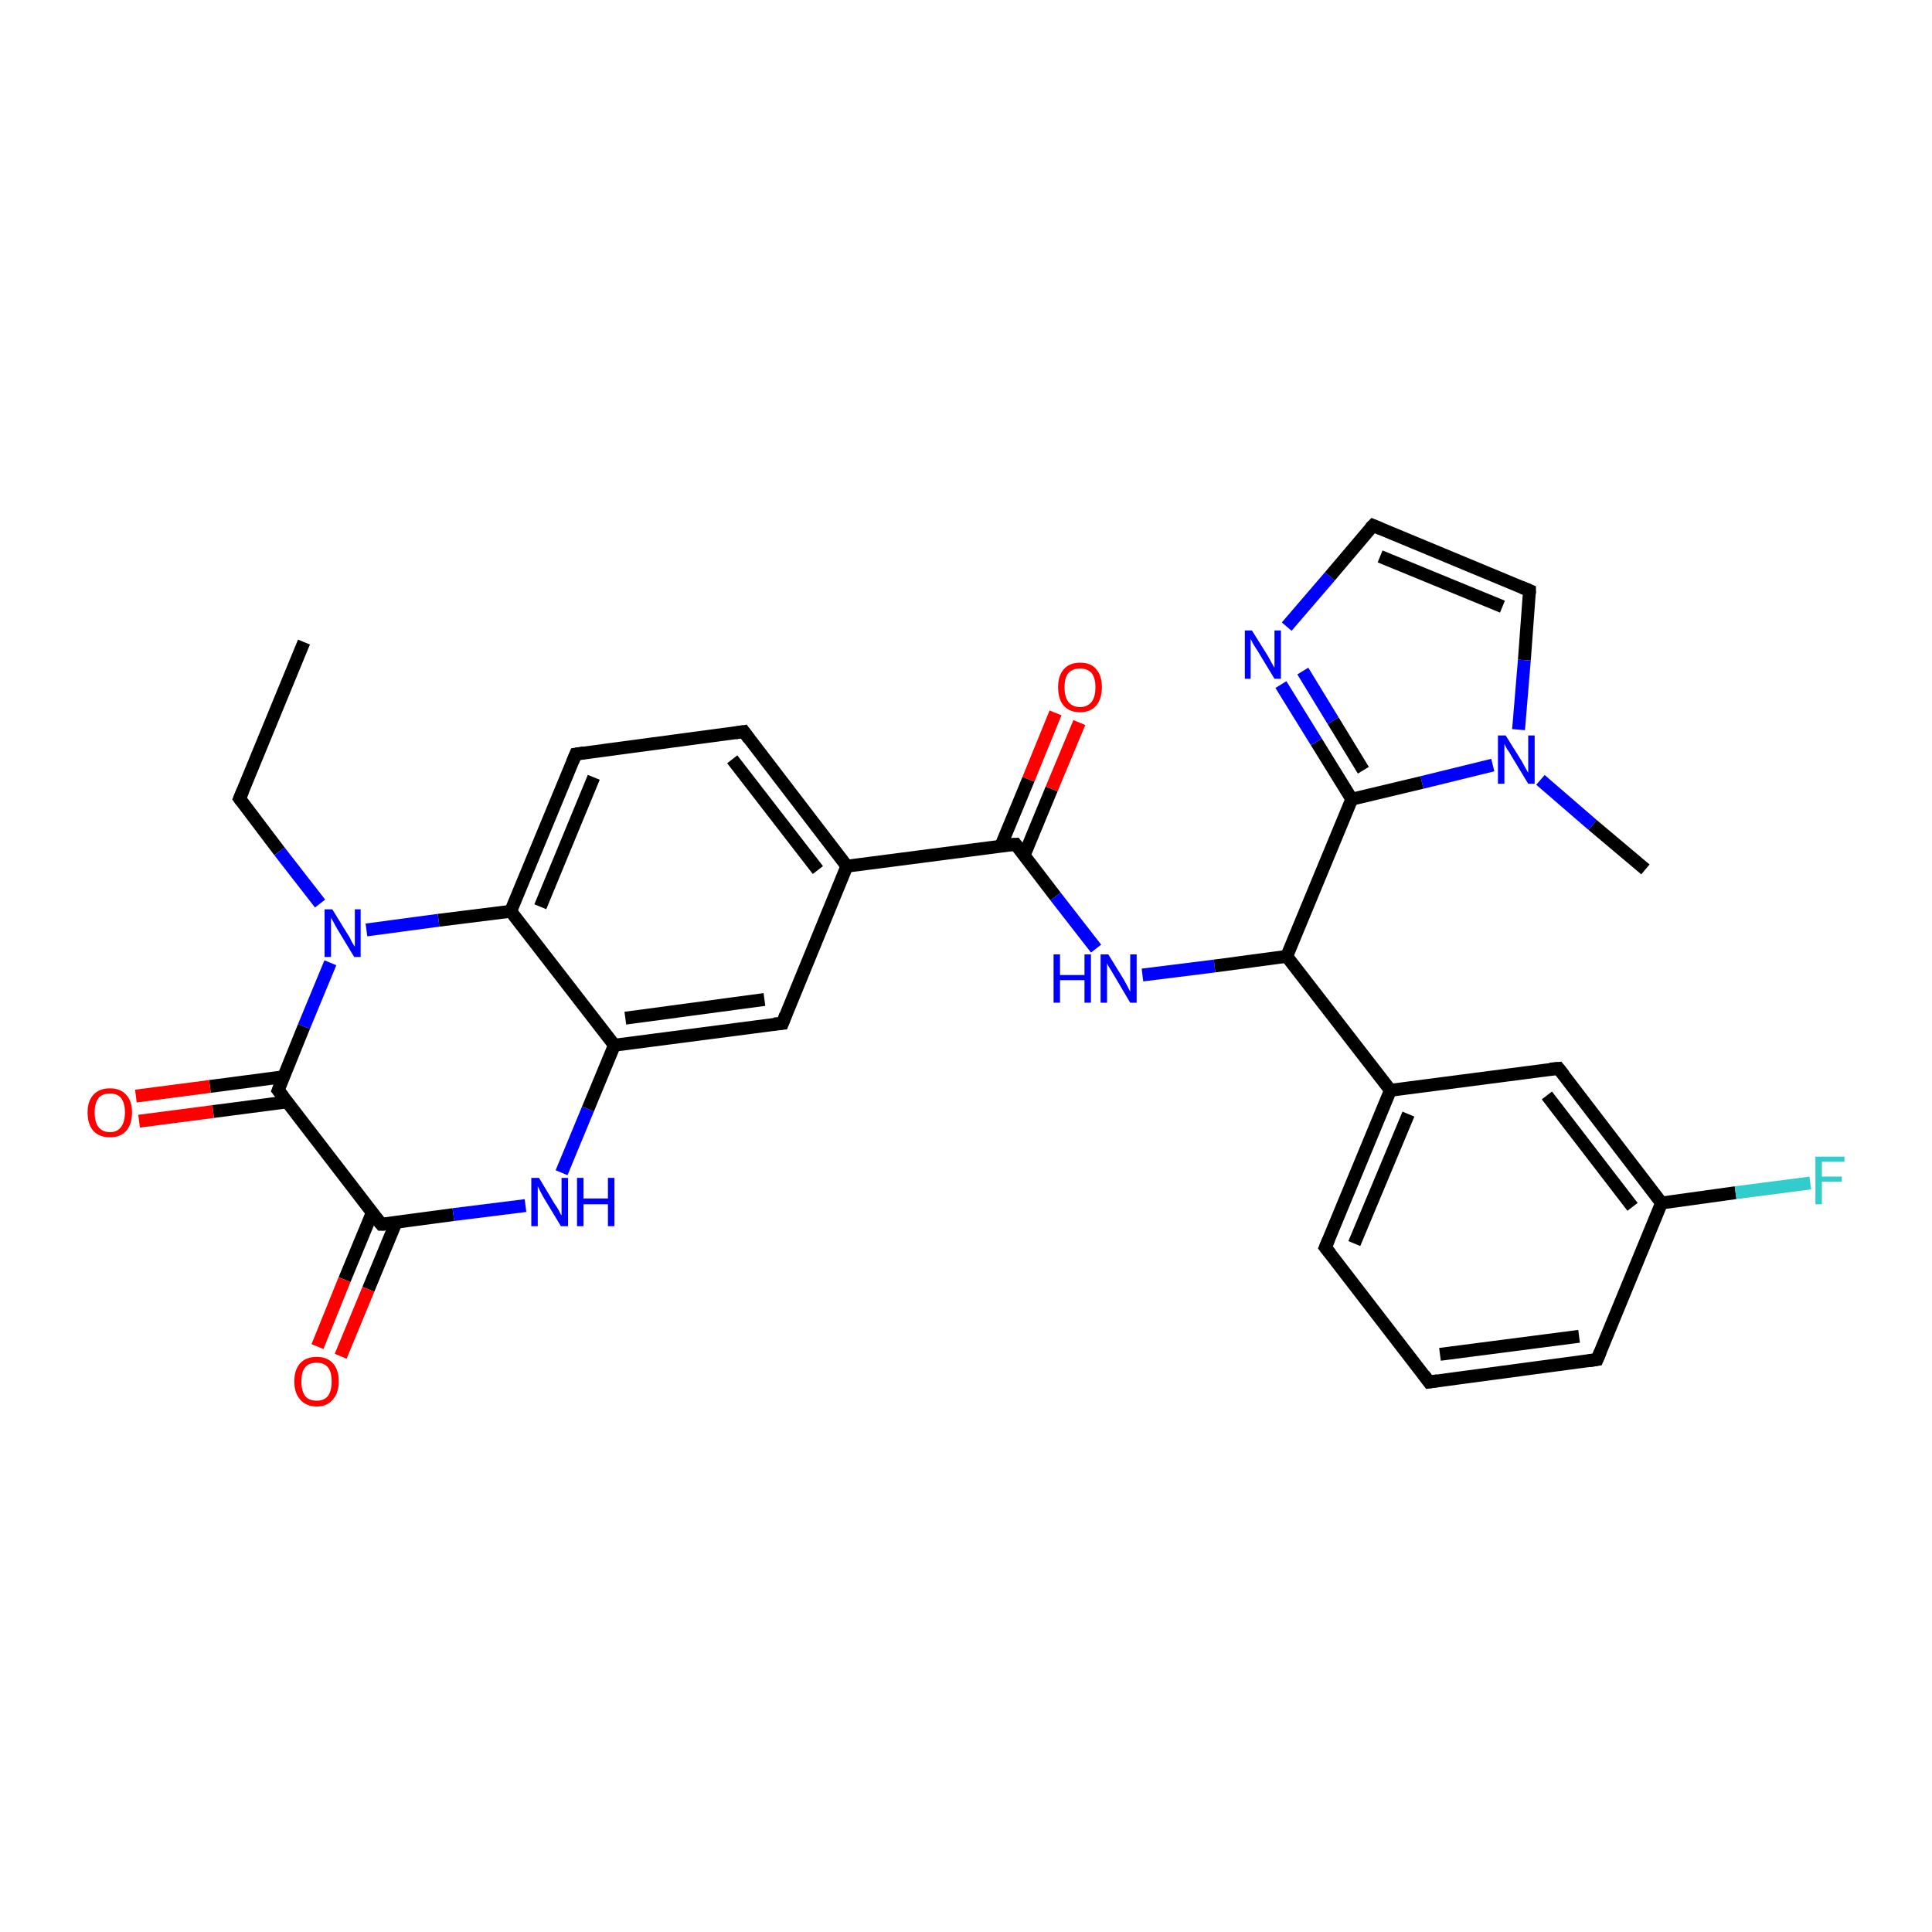 <?xml version='1.0' encoding='iso-8859-1'?>
<svg version='1.1' baseProfile='full'
              xmlns='http://www.w3.org/2000/svg'
                      xmlns:rdkit='http://www.rdkit.org/xml'
                      xmlns:xlink='http://www.w3.org/1999/xlink'
                  xml:space='preserve'
width='300px' height='300px' viewBox='0 0 300 300'>
<!-- END OF HEADER -->
<rect style='opacity:1.0;fill:#FFFFFF;stroke:none' width='300.0' height='300.0' x='0.0' y='0.0'> </rect>
<path class='bond-0 atom-0 atom-1' d='M 47.2,99.7 L 37.2,124.0' style='fill:none;fill-rule:evenodd;stroke:#000000;stroke-width:2.0px;stroke-linecap:butt;stroke-linejoin:miter;stroke-opacity:1' />
<path class='bond-1 atom-1 atom-2' d='M 37.2,124.0 L 43.4,132.2' style='fill:none;fill-rule:evenodd;stroke:#000000;stroke-width:2.0px;stroke-linecap:butt;stroke-linejoin:miter;stroke-opacity:1' />
<path class='bond-1 atom-1 atom-2' d='M 43.4,132.2 L 49.7,140.3' style='fill:none;fill-rule:evenodd;stroke:#0000FF;stroke-width:2.0px;stroke-linecap:butt;stroke-linejoin:miter;stroke-opacity:1' />
<path class='bond-2 atom-2 atom-3' d='M 51.3,149.5 L 47.2,159.4' style='fill:none;fill-rule:evenodd;stroke:#0000FF;stroke-width:2.0px;stroke-linecap:butt;stroke-linejoin:miter;stroke-opacity:1' />
<path class='bond-2 atom-2 atom-3' d='M 47.2,159.4 L 43.2,169.3' style='fill:none;fill-rule:evenodd;stroke:#000000;stroke-width:2.0px;stroke-linecap:butt;stroke-linejoin:miter;stroke-opacity:1' />
<path class='bond-3 atom-3 atom-4' d='M 44.0,167.2 L 32.6,168.7' style='fill:none;fill-rule:evenodd;stroke:#000000;stroke-width:2.0px;stroke-linecap:butt;stroke-linejoin:miter;stroke-opacity:1' />
<path class='bond-3 atom-3 atom-4' d='M 32.6,168.7 L 21.1,170.2' style='fill:none;fill-rule:evenodd;stroke:#FF0000;stroke-width:2.0px;stroke-linecap:butt;stroke-linejoin:miter;stroke-opacity:1' />
<path class='bond-3 atom-3 atom-4' d='M 44.6,171.1 L 33.1,172.6' style='fill:none;fill-rule:evenodd;stroke:#000000;stroke-width:2.0px;stroke-linecap:butt;stroke-linejoin:miter;stroke-opacity:1' />
<path class='bond-3 atom-3 atom-4' d='M 33.1,172.6 L 21.6,174.1' style='fill:none;fill-rule:evenodd;stroke:#FF0000;stroke-width:2.0px;stroke-linecap:butt;stroke-linejoin:miter;stroke-opacity:1' />
<path class='bond-4 atom-3 atom-5' d='M 43.2,169.3 L 59.2,190.1' style='fill:none;fill-rule:evenodd;stroke:#000000;stroke-width:2.0px;stroke-linecap:butt;stroke-linejoin:miter;stroke-opacity:1' />
<path class='bond-5 atom-5 atom-6' d='M 57.8,188.3 L 53.5,198.7' style='fill:none;fill-rule:evenodd;stroke:#000000;stroke-width:2.0px;stroke-linecap:butt;stroke-linejoin:miter;stroke-opacity:1' />
<path class='bond-5 atom-5 atom-6' d='M 53.5,198.7 L 49.3,209.1' style='fill:none;fill-rule:evenodd;stroke:#FF0000;stroke-width:2.0px;stroke-linecap:butt;stroke-linejoin:miter;stroke-opacity:1' />
<path class='bond-5 atom-5 atom-6' d='M 61.5,189.8 L 57.2,200.2' style='fill:none;fill-rule:evenodd;stroke:#000000;stroke-width:2.0px;stroke-linecap:butt;stroke-linejoin:miter;stroke-opacity:1' />
<path class='bond-5 atom-5 atom-6' d='M 57.2,200.2 L 52.9,210.6' style='fill:none;fill-rule:evenodd;stroke:#FF0000;stroke-width:2.0px;stroke-linecap:butt;stroke-linejoin:miter;stroke-opacity:1' />
<path class='bond-6 atom-5 atom-7' d='M 59.2,190.1 L 70.4,188.6' style='fill:none;fill-rule:evenodd;stroke:#000000;stroke-width:2.0px;stroke-linecap:butt;stroke-linejoin:miter;stroke-opacity:1' />
<path class='bond-6 atom-5 atom-7' d='M 70.4,188.6 L 81.6,187.2' style='fill:none;fill-rule:evenodd;stroke:#0000FF;stroke-width:2.0px;stroke-linecap:butt;stroke-linejoin:miter;stroke-opacity:1' />
<path class='bond-7 atom-7 atom-8' d='M 87.2,182.1 L 91.3,172.2' style='fill:none;fill-rule:evenodd;stroke:#0000FF;stroke-width:2.0px;stroke-linecap:butt;stroke-linejoin:miter;stroke-opacity:1' />
<path class='bond-7 atom-7 atom-8' d='M 91.3,172.2 L 95.4,162.3' style='fill:none;fill-rule:evenodd;stroke:#000000;stroke-width:2.0px;stroke-linecap:butt;stroke-linejoin:miter;stroke-opacity:1' />
<path class='bond-8 atom-8 atom-9' d='M 95.4,162.3 L 121.5,158.9' style='fill:none;fill-rule:evenodd;stroke:#000000;stroke-width:2.0px;stroke-linecap:butt;stroke-linejoin:miter;stroke-opacity:1' />
<path class='bond-8 atom-8 atom-9' d='M 97.1,158.1 L 118.7,155.2' style='fill:none;fill-rule:evenodd;stroke:#000000;stroke-width:2.0px;stroke-linecap:butt;stroke-linejoin:miter;stroke-opacity:1' />
<path class='bond-9 atom-9 atom-10' d='M 121.5,158.9 L 131.5,134.5' style='fill:none;fill-rule:evenodd;stroke:#000000;stroke-width:2.0px;stroke-linecap:butt;stroke-linejoin:miter;stroke-opacity:1' />
<path class='bond-10 atom-10 atom-11' d='M 131.5,134.5 L 115.5,113.6' style='fill:none;fill-rule:evenodd;stroke:#000000;stroke-width:2.0px;stroke-linecap:butt;stroke-linejoin:miter;stroke-opacity:1' />
<path class='bond-10 atom-10 atom-11' d='M 127.0,135.1 L 113.7,117.9' style='fill:none;fill-rule:evenodd;stroke:#000000;stroke-width:2.0px;stroke-linecap:butt;stroke-linejoin:miter;stroke-opacity:1' />
<path class='bond-11 atom-11 atom-12' d='M 115.5,113.6 L 89.4,117.1' style='fill:none;fill-rule:evenodd;stroke:#000000;stroke-width:2.0px;stroke-linecap:butt;stroke-linejoin:miter;stroke-opacity:1' />
<path class='bond-12 atom-12 atom-13' d='M 89.4,117.1 L 79.3,141.5' style='fill:none;fill-rule:evenodd;stroke:#000000;stroke-width:2.0px;stroke-linecap:butt;stroke-linejoin:miter;stroke-opacity:1' />
<path class='bond-12 atom-12 atom-13' d='M 92.2,120.7 L 83.9,140.8' style='fill:none;fill-rule:evenodd;stroke:#000000;stroke-width:2.0px;stroke-linecap:butt;stroke-linejoin:miter;stroke-opacity:1' />
<path class='bond-13 atom-10 atom-14' d='M 131.5,134.5 L 157.7,131.1' style='fill:none;fill-rule:evenodd;stroke:#000000;stroke-width:2.0px;stroke-linecap:butt;stroke-linejoin:miter;stroke-opacity:1' />
<path class='bond-14 atom-14 atom-15' d='M 159.0,132.9 L 163.3,122.5' style='fill:none;fill-rule:evenodd;stroke:#000000;stroke-width:2.0px;stroke-linecap:butt;stroke-linejoin:miter;stroke-opacity:1' />
<path class='bond-14 atom-14 atom-15' d='M 163.3,122.5 L 167.6,112.2' style='fill:none;fill-rule:evenodd;stroke:#FF0000;stroke-width:2.0px;stroke-linecap:butt;stroke-linejoin:miter;stroke-opacity:1' />
<path class='bond-14 atom-14 atom-15' d='M 155.4,131.4 L 159.7,121.0' style='fill:none;fill-rule:evenodd;stroke:#000000;stroke-width:2.0px;stroke-linecap:butt;stroke-linejoin:miter;stroke-opacity:1' />
<path class='bond-14 atom-14 atom-15' d='M 159.7,121.0 L 163.9,110.7' style='fill:none;fill-rule:evenodd;stroke:#FF0000;stroke-width:2.0px;stroke-linecap:butt;stroke-linejoin:miter;stroke-opacity:1' />
<path class='bond-15 atom-14 atom-16' d='M 157.7,131.1 L 163.9,139.2' style='fill:none;fill-rule:evenodd;stroke:#000000;stroke-width:2.0px;stroke-linecap:butt;stroke-linejoin:miter;stroke-opacity:1' />
<path class='bond-15 atom-14 atom-16' d='M 163.9,139.2 L 170.2,147.3' style='fill:none;fill-rule:evenodd;stroke:#0000FF;stroke-width:2.0px;stroke-linecap:butt;stroke-linejoin:miter;stroke-opacity:1' />
<path class='bond-16 atom-16 atom-17' d='M 177.4,151.4 L 188.6,150.0' style='fill:none;fill-rule:evenodd;stroke:#0000FF;stroke-width:2.0px;stroke-linecap:butt;stroke-linejoin:miter;stroke-opacity:1' />
<path class='bond-16 atom-16 atom-17' d='M 188.6,150.0 L 199.8,148.5' style='fill:none;fill-rule:evenodd;stroke:#000000;stroke-width:2.0px;stroke-linecap:butt;stroke-linejoin:miter;stroke-opacity:1' />
<path class='bond-17 atom-17 atom-18' d='M 199.8,148.5 L 215.9,169.3' style='fill:none;fill-rule:evenodd;stroke:#000000;stroke-width:2.0px;stroke-linecap:butt;stroke-linejoin:miter;stroke-opacity:1' />
<path class='bond-18 atom-18 atom-19' d='M 215.9,169.3 L 205.8,193.7' style='fill:none;fill-rule:evenodd;stroke:#000000;stroke-width:2.0px;stroke-linecap:butt;stroke-linejoin:miter;stroke-opacity:1' />
<path class='bond-18 atom-18 atom-19' d='M 218.7,173.0 L 210.3,193.1' style='fill:none;fill-rule:evenodd;stroke:#000000;stroke-width:2.0px;stroke-linecap:butt;stroke-linejoin:miter;stroke-opacity:1' />
<path class='bond-19 atom-19 atom-20' d='M 205.8,193.7 L 221.9,214.6' style='fill:none;fill-rule:evenodd;stroke:#000000;stroke-width:2.0px;stroke-linecap:butt;stroke-linejoin:miter;stroke-opacity:1' />
<path class='bond-20 atom-20 atom-21' d='M 221.9,214.6 L 248.0,211.1' style='fill:none;fill-rule:evenodd;stroke:#000000;stroke-width:2.0px;stroke-linecap:butt;stroke-linejoin:miter;stroke-opacity:1' />
<path class='bond-20 atom-20 atom-21' d='M 223.6,210.3 L 245.2,207.5' style='fill:none;fill-rule:evenodd;stroke:#000000;stroke-width:2.0px;stroke-linecap:butt;stroke-linejoin:miter;stroke-opacity:1' />
<path class='bond-21 atom-21 atom-22' d='M 248.0,211.1 L 258.0,186.8' style='fill:none;fill-rule:evenodd;stroke:#000000;stroke-width:2.0px;stroke-linecap:butt;stroke-linejoin:miter;stroke-opacity:1' />
<path class='bond-22 atom-22 atom-23' d='M 258.0,186.8 L 269.5,185.2' style='fill:none;fill-rule:evenodd;stroke:#000000;stroke-width:2.0px;stroke-linecap:butt;stroke-linejoin:miter;stroke-opacity:1' />
<path class='bond-22 atom-22 atom-23' d='M 269.5,185.2 L 281.1,183.7' style='fill:none;fill-rule:evenodd;stroke:#33CCCC;stroke-width:2.0px;stroke-linecap:butt;stroke-linejoin:miter;stroke-opacity:1' />
<path class='bond-23 atom-22 atom-24' d='M 258.0,186.8 L 242.0,165.9' style='fill:none;fill-rule:evenodd;stroke:#000000;stroke-width:2.0px;stroke-linecap:butt;stroke-linejoin:miter;stroke-opacity:1' />
<path class='bond-23 atom-22 atom-24' d='M 253.5,187.4 L 240.2,170.1' style='fill:none;fill-rule:evenodd;stroke:#000000;stroke-width:2.0px;stroke-linecap:butt;stroke-linejoin:miter;stroke-opacity:1' />
<path class='bond-24 atom-17 atom-25' d='M 199.8,148.5 L 209.9,124.1' style='fill:none;fill-rule:evenodd;stroke:#000000;stroke-width:2.0px;stroke-linecap:butt;stroke-linejoin:miter;stroke-opacity:1' />
<path class='bond-25 atom-25 atom-26' d='M 209.9,124.1 L 204.4,115.2' style='fill:none;fill-rule:evenodd;stroke:#000000;stroke-width:2.0px;stroke-linecap:butt;stroke-linejoin:miter;stroke-opacity:1' />
<path class='bond-25 atom-25 atom-26' d='M 204.4,115.2 L 198.9,106.3' style='fill:none;fill-rule:evenodd;stroke:#0000FF;stroke-width:2.0px;stroke-linecap:butt;stroke-linejoin:miter;stroke-opacity:1' />
<path class='bond-25 atom-25 atom-26' d='M 211.7,119.6 L 207.0,111.9' style='fill:none;fill-rule:evenodd;stroke:#000000;stroke-width:2.0px;stroke-linecap:butt;stroke-linejoin:miter;stroke-opacity:1' />
<path class='bond-25 atom-25 atom-26' d='M 207.0,111.9 L 202.3,104.2' style='fill:none;fill-rule:evenodd;stroke:#0000FF;stroke-width:2.0px;stroke-linecap:butt;stroke-linejoin:miter;stroke-opacity:1' />
<path class='bond-26 atom-26 atom-27' d='M 199.8,97.3 L 206.5,89.5' style='fill:none;fill-rule:evenodd;stroke:#0000FF;stroke-width:2.0px;stroke-linecap:butt;stroke-linejoin:miter;stroke-opacity:1' />
<path class='bond-26 atom-26 atom-27' d='M 206.5,89.5 L 213.2,81.6' style='fill:none;fill-rule:evenodd;stroke:#000000;stroke-width:2.0px;stroke-linecap:butt;stroke-linejoin:miter;stroke-opacity:1' />
<path class='bond-27 atom-27 atom-28' d='M 213.2,81.6 L 237.5,91.7' style='fill:none;fill-rule:evenodd;stroke:#000000;stroke-width:2.0px;stroke-linecap:butt;stroke-linejoin:miter;stroke-opacity:1' />
<path class='bond-27 atom-27 atom-28' d='M 214.3,86.4 L 233.3,94.2' style='fill:none;fill-rule:evenodd;stroke:#000000;stroke-width:2.0px;stroke-linecap:butt;stroke-linejoin:miter;stroke-opacity:1' />
<path class='bond-28 atom-28 atom-29' d='M 237.5,91.7 L 236.7,102.5' style='fill:none;fill-rule:evenodd;stroke:#000000;stroke-width:2.0px;stroke-linecap:butt;stroke-linejoin:miter;stroke-opacity:1' />
<path class='bond-28 atom-28 atom-29' d='M 236.7,102.5 L 235.8,113.3' style='fill:none;fill-rule:evenodd;stroke:#0000FF;stroke-width:2.0px;stroke-linecap:butt;stroke-linejoin:miter;stroke-opacity:1' />
<path class='bond-29 atom-29 atom-30' d='M 239.2,121.1 L 247.3,128.1' style='fill:none;fill-rule:evenodd;stroke:#0000FF;stroke-width:2.0px;stroke-linecap:butt;stroke-linejoin:miter;stroke-opacity:1' />
<path class='bond-29 atom-29 atom-30' d='M 247.3,128.1 L 255.5,135.0' style='fill:none;fill-rule:evenodd;stroke:#000000;stroke-width:2.0px;stroke-linecap:butt;stroke-linejoin:miter;stroke-opacity:1' />
<path class='bond-30 atom-13 atom-2' d='M 79.3,141.5 L 68.1,142.9' style='fill:none;fill-rule:evenodd;stroke:#000000;stroke-width:2.0px;stroke-linecap:butt;stroke-linejoin:miter;stroke-opacity:1' />
<path class='bond-30 atom-13 atom-2' d='M 68.1,142.9 L 56.9,144.4' style='fill:none;fill-rule:evenodd;stroke:#0000FF;stroke-width:2.0px;stroke-linecap:butt;stroke-linejoin:miter;stroke-opacity:1' />
<path class='bond-31 atom-13 atom-8' d='M 79.3,141.5 L 95.4,162.3' style='fill:none;fill-rule:evenodd;stroke:#000000;stroke-width:2.0px;stroke-linecap:butt;stroke-linejoin:miter;stroke-opacity:1' />
<path class='bond-32 atom-24 atom-18' d='M 242.0,165.9 L 215.9,169.3' style='fill:none;fill-rule:evenodd;stroke:#000000;stroke-width:2.0px;stroke-linecap:butt;stroke-linejoin:miter;stroke-opacity:1' />
<path class='bond-33 atom-29 atom-25' d='M 231.8,118.8 L 220.8,121.5' style='fill:none;fill-rule:evenodd;stroke:#0000FF;stroke-width:2.0px;stroke-linecap:butt;stroke-linejoin:miter;stroke-opacity:1' />
<path class='bond-33 atom-29 atom-25' d='M 220.8,121.5 L 209.9,124.1' style='fill:none;fill-rule:evenodd;stroke:#000000;stroke-width:2.0px;stroke-linecap:butt;stroke-linejoin:miter;stroke-opacity:1' />
<path d='M 37.7,122.8 L 37.2,124.0 L 37.5,124.4' style='fill:none;stroke:#000000;stroke-width:2.0px;stroke-linecap:butt;stroke-linejoin:miter;stroke-opacity:1;' />
<path d='M 43.4,168.8 L 43.2,169.3 L 44.0,170.3' style='fill:none;stroke:#000000;stroke-width:2.0px;stroke-linecap:butt;stroke-linejoin:miter;stroke-opacity:1;' />
<path d='M 58.4,189.1 L 59.2,190.1 L 59.8,190.1' style='fill:none;stroke:#000000;stroke-width:2.0px;stroke-linecap:butt;stroke-linejoin:miter;stroke-opacity:1;' />
<path d='M 120.2,159.0 L 121.5,158.9 L 122.0,157.6' style='fill:none;stroke:#000000;stroke-width:2.0px;stroke-linecap:butt;stroke-linejoin:miter;stroke-opacity:1;' />
<path d='M 116.3,114.7 L 115.5,113.6 L 114.2,113.8' style='fill:none;stroke:#000000;stroke-width:2.0px;stroke-linecap:butt;stroke-linejoin:miter;stroke-opacity:1;' />
<path d='M 90.7,116.9 L 89.4,117.1 L 88.9,118.3' style='fill:none;stroke:#000000;stroke-width:2.0px;stroke-linecap:butt;stroke-linejoin:miter;stroke-opacity:1;' />
<path d='M 156.3,131.2 L 157.7,131.1 L 158.0,131.5' style='fill:none;stroke:#000000;stroke-width:2.0px;stroke-linecap:butt;stroke-linejoin:miter;stroke-opacity:1;' />
<path d='M 206.3,192.5 L 205.8,193.7 L 206.6,194.7' style='fill:none;stroke:#000000;stroke-width:2.0px;stroke-linecap:butt;stroke-linejoin:miter;stroke-opacity:1;' />
<path d='M 221.1,213.5 L 221.9,214.6 L 223.2,214.4' style='fill:none;stroke:#000000;stroke-width:2.0px;stroke-linecap:butt;stroke-linejoin:miter;stroke-opacity:1;' />
<path d='M 246.7,211.3 L 248.0,211.1 L 248.5,209.9' style='fill:none;stroke:#000000;stroke-width:2.0px;stroke-linecap:butt;stroke-linejoin:miter;stroke-opacity:1;' />
<path d='M 242.8,166.9 L 242.0,165.9 L 240.7,166.0' style='fill:none;stroke:#000000;stroke-width:2.0px;stroke-linecap:butt;stroke-linejoin:miter;stroke-opacity:1;' />
<path d='M 212.8,82.0 L 213.2,81.6 L 214.4,82.1' style='fill:none;stroke:#000000;stroke-width:2.0px;stroke-linecap:butt;stroke-linejoin:miter;stroke-opacity:1;' />
<path d='M 236.3,91.2 L 237.5,91.7 L 237.5,92.2' style='fill:none;stroke:#000000;stroke-width:2.0px;stroke-linecap:butt;stroke-linejoin:miter;stroke-opacity:1;' />
<path class='atom-2' d='M 51.6 141.2
L 54.0 145.1
Q 54.3 145.5, 54.6 146.2
Q 55.0 146.9, 55.1 147.0
L 55.1 141.2
L 56.0 141.2
L 56.0 148.6
L 55.0 148.6
L 52.4 144.3
Q 52.1 143.8, 51.8 143.2
Q 51.5 142.7, 51.4 142.5
L 51.4 148.6
L 50.4 148.6
L 50.4 141.2
L 51.6 141.2
' fill='#0000FF'/>
<path class='atom-4' d='M 13.6 172.7
Q 13.6 171.0, 14.5 170.0
Q 15.4 169.0, 17.1 169.0
Q 18.7 169.0, 19.6 170.0
Q 20.5 171.0, 20.5 172.7
Q 20.5 174.6, 19.6 175.6
Q 18.7 176.6, 17.1 176.6
Q 15.4 176.6, 14.5 175.6
Q 13.6 174.6, 13.6 172.7
M 17.1 175.8
Q 18.2 175.8, 18.8 175.0
Q 19.4 174.2, 19.4 172.7
Q 19.4 171.3, 18.8 170.5
Q 18.2 169.8, 17.1 169.8
Q 15.9 169.8, 15.3 170.5
Q 14.7 171.3, 14.7 172.7
Q 14.7 174.3, 15.3 175.0
Q 15.9 175.8, 17.1 175.8
' fill='#FF0000'/>
<path class='atom-6' d='M 45.7 214.5
Q 45.7 212.7, 46.6 211.7
Q 47.5 210.7, 49.2 210.7
Q 50.8 210.7, 51.7 211.7
Q 52.6 212.7, 52.6 214.5
Q 52.6 216.3, 51.7 217.3
Q 50.8 218.4, 49.2 218.4
Q 47.5 218.4, 46.6 217.3
Q 45.7 216.3, 45.7 214.5
M 49.2 217.5
Q 50.3 217.5, 50.9 216.8
Q 51.5 216.0, 51.5 214.5
Q 51.5 213.0, 50.9 212.3
Q 50.3 211.6, 49.2 211.6
Q 48.0 211.6, 47.4 212.3
Q 46.8 213.0, 46.8 214.5
Q 46.8 216.0, 47.4 216.8
Q 48.0 217.5, 49.2 217.5
' fill='#FF0000'/>
<path class='atom-7' d='M 83.7 182.9
L 86.1 186.9
Q 86.4 187.3, 86.8 188.0
Q 87.1 188.7, 87.2 188.7
L 87.2 182.9
L 88.2 182.9
L 88.2 190.4
L 87.1 190.4
L 84.5 186.1
Q 84.2 185.6, 83.9 185.0
Q 83.6 184.4, 83.5 184.2
L 83.5 190.4
L 82.5 190.4
L 82.5 182.9
L 83.7 182.9
' fill='#0000FF'/>
<path class='atom-7' d='M 89.6 182.9
L 90.6 182.9
L 90.6 186.1
L 94.4 186.1
L 94.4 182.9
L 95.4 182.9
L 95.4 190.4
L 94.4 190.4
L 94.4 187.0
L 90.6 187.0
L 90.6 190.4
L 89.6 190.4
L 89.6 182.9
' fill='#0000FF'/>
<path class='atom-15' d='M 164.3 106.7
Q 164.3 104.9, 165.2 103.9
Q 166.1 102.9, 167.7 102.9
Q 169.4 102.9, 170.2 103.9
Q 171.1 104.9, 171.1 106.7
Q 171.1 108.5, 170.2 109.6
Q 169.3 110.6, 167.7 110.6
Q 166.1 110.6, 165.2 109.6
Q 164.3 108.6, 164.3 106.7
M 167.7 109.8
Q 168.8 109.8, 169.5 109.0
Q 170.1 108.2, 170.1 106.7
Q 170.1 105.3, 169.5 104.5
Q 168.8 103.8, 167.7 103.8
Q 166.6 103.8, 165.9 104.5
Q 165.3 105.3, 165.3 106.7
Q 165.3 108.2, 165.9 109.0
Q 166.6 109.8, 167.7 109.8
' fill='#FF0000'/>
<path class='atom-16' d='M 163.6 148.2
L 164.6 148.2
L 164.6 151.4
L 168.4 151.4
L 168.4 148.2
L 169.4 148.2
L 169.4 155.7
L 168.4 155.7
L 168.4 152.2
L 164.6 152.2
L 164.6 155.7
L 163.6 155.7
L 163.6 148.2
' fill='#0000FF'/>
<path class='atom-16' d='M 172.1 148.2
L 174.5 152.1
Q 174.7 152.5, 175.1 153.2
Q 175.5 154.0, 175.5 154.0
L 175.5 148.2
L 176.5 148.2
L 176.5 155.7
L 175.5 155.7
L 172.9 151.3
Q 172.6 150.8, 172.3 150.3
Q 171.9 149.7, 171.9 149.5
L 171.9 155.7
L 170.9 155.7
L 170.9 148.2
L 172.1 148.2
' fill='#0000FF'/>
<path class='atom-23' d='M 281.9 179.6
L 286.4 179.6
L 286.4 180.4
L 282.9 180.4
L 282.9 182.7
L 286.0 182.7
L 286.0 183.5
L 282.9 183.5
L 282.9 187.0
L 281.9 187.0
L 281.9 179.6
' fill='#33CCCC'/>
<path class='atom-26' d='M 194.4 97.9
L 196.9 101.9
Q 197.1 102.3, 197.5 103.0
Q 197.9 103.7, 197.9 103.7
L 197.9 97.9
L 198.9 97.9
L 198.9 105.4
L 197.9 105.4
L 195.3 101.1
Q 195.0 100.6, 194.6 100.0
Q 194.3 99.4, 194.2 99.2
L 194.2 105.4
L 193.3 105.4
L 193.3 97.9
L 194.4 97.9
' fill='#0000FF'/>
<path class='atom-29' d='M 233.8 114.2
L 236.3 118.2
Q 236.5 118.6, 236.9 119.3
Q 237.3 120.0, 237.3 120.0
L 237.3 114.2
L 238.3 114.2
L 238.3 121.7
L 237.3 121.7
L 234.7 117.4
Q 234.4 116.8, 234.0 116.3
Q 233.7 115.7, 233.6 115.5
L 233.6 121.7
L 232.6 121.7
L 232.6 114.2
L 233.8 114.2
' fill='#0000FF'/>
</svg>

